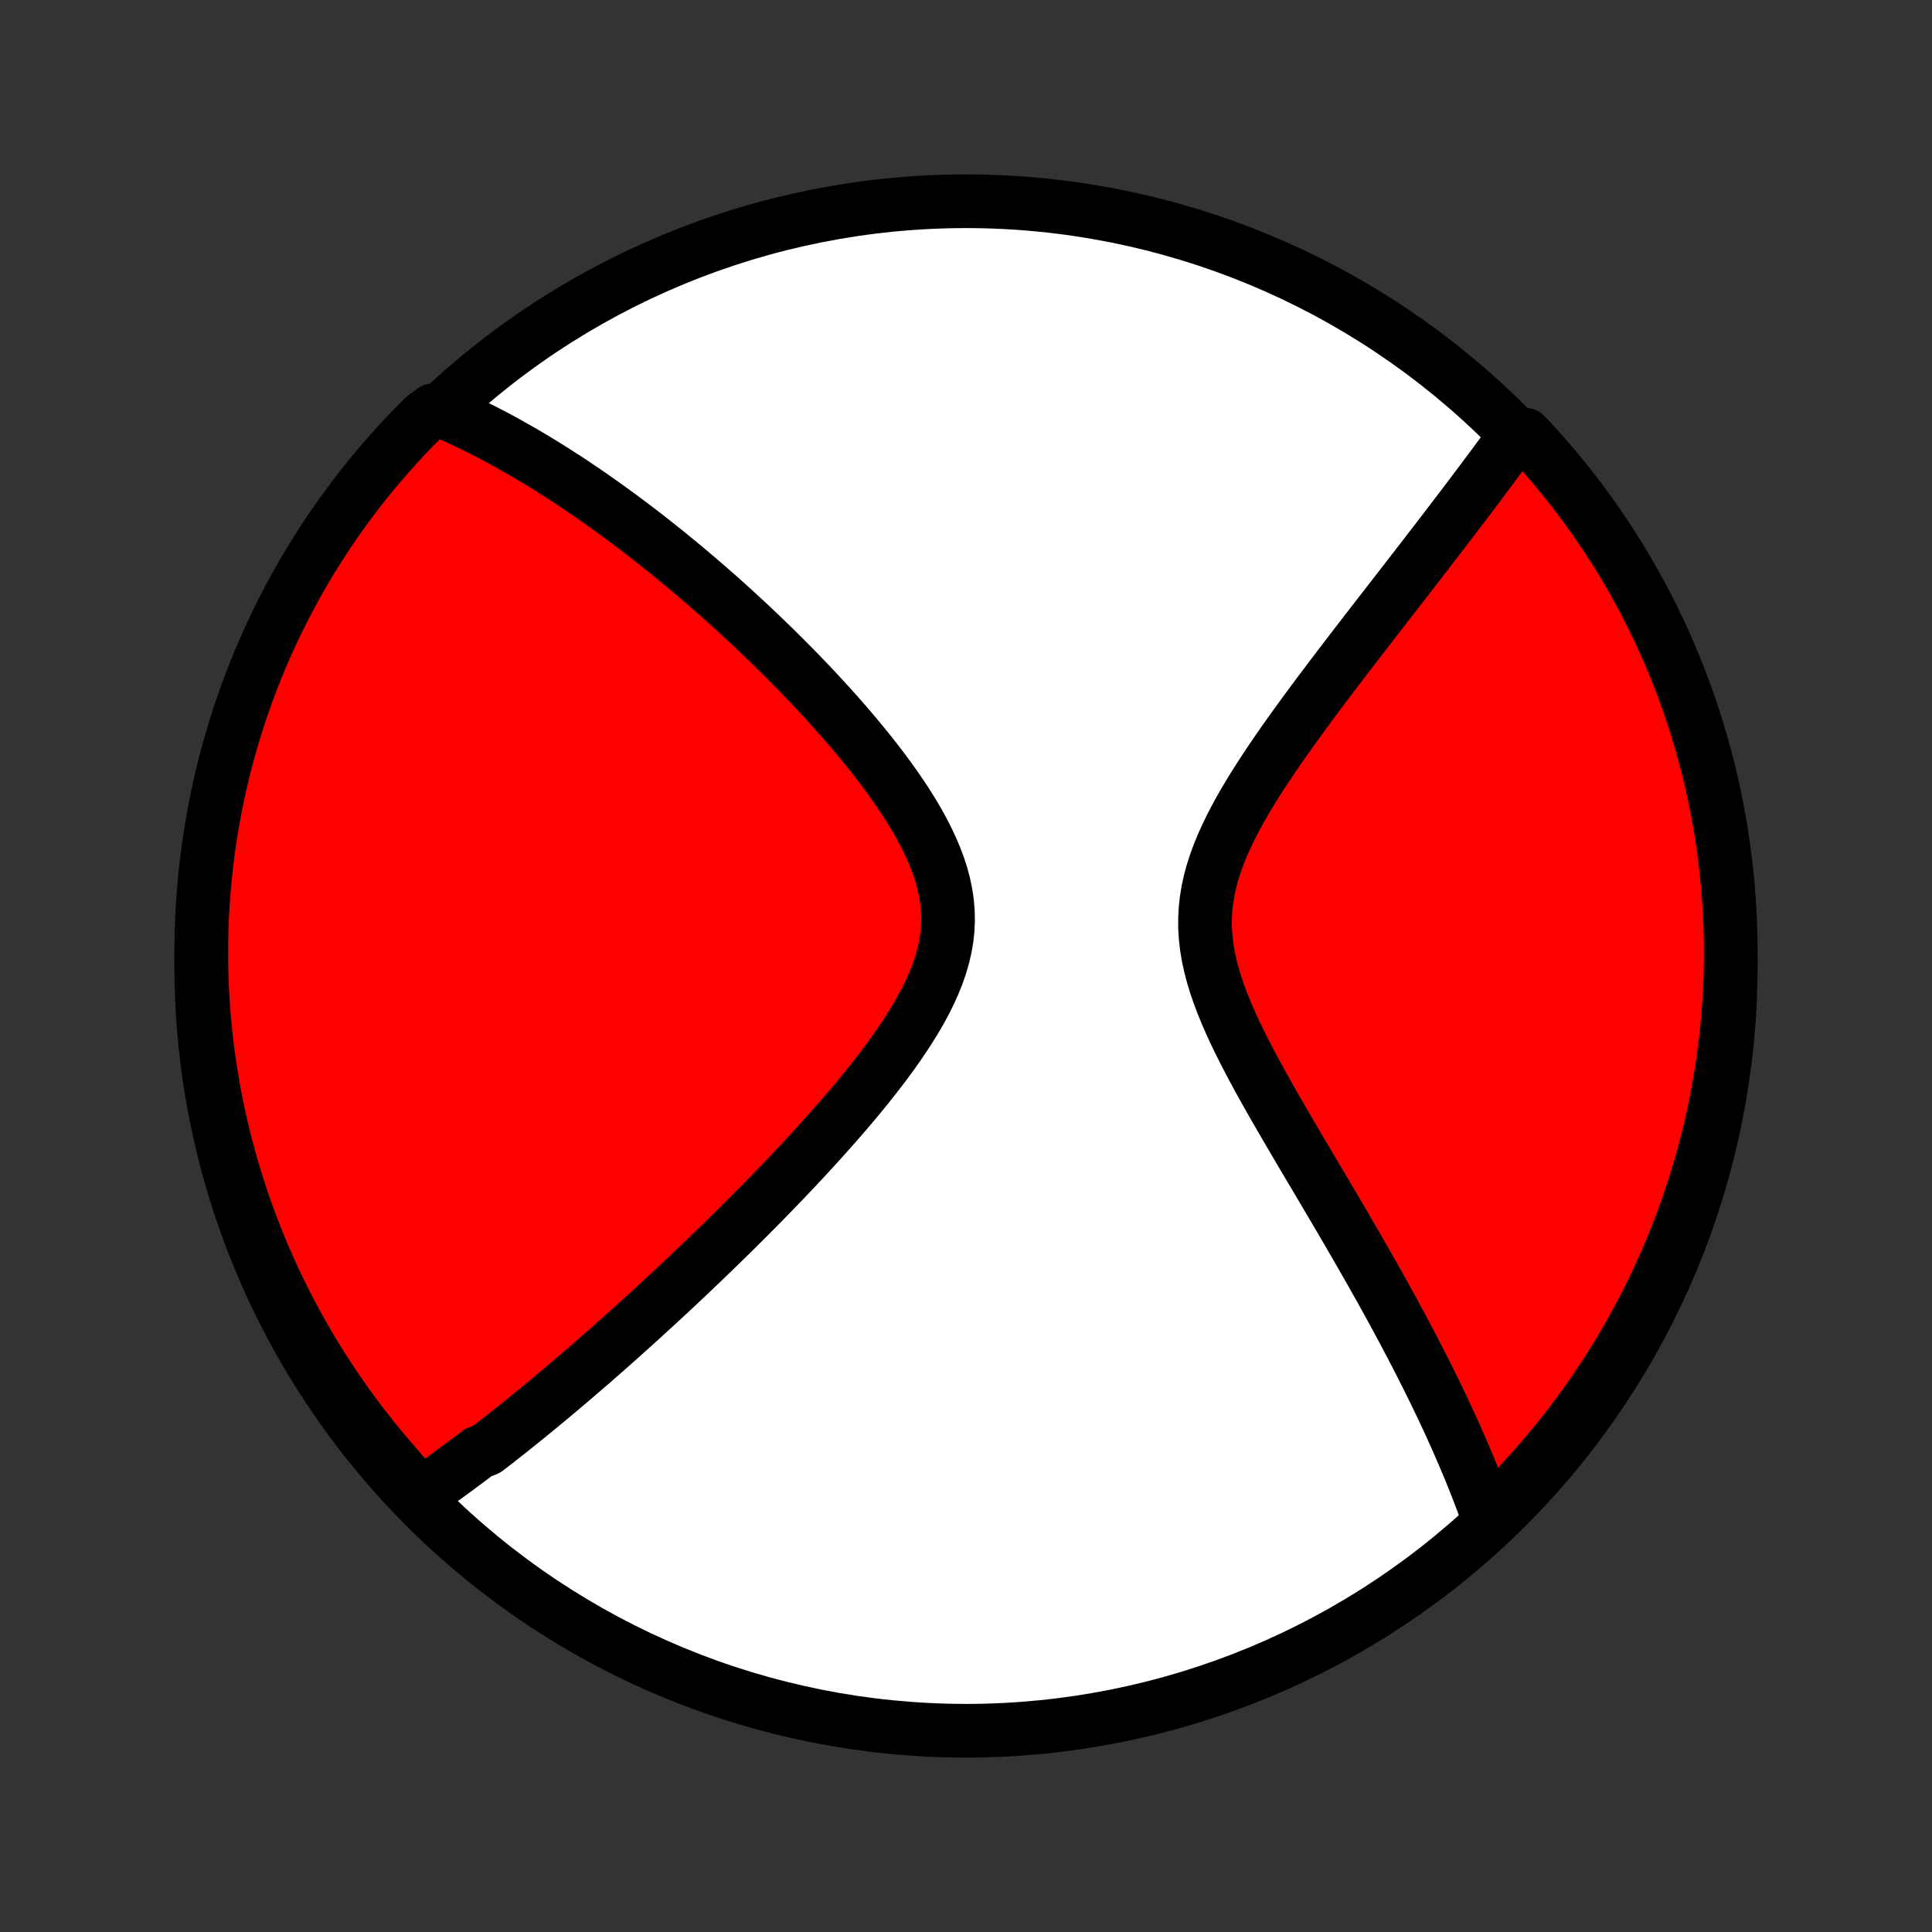 <?xml version="1.0" encoding="utf-8" standalone="no"?>
<!DOCTYPE svg PUBLIC "-//W3C//DTD SVG 1.1//EN"
  "http://www.w3.org/Graphics/SVG/1.1/DTD/svg11.dtd">
<!-- Created with matplotlib (http://matplotlib.org/) -->
<svg height="72pt" version="1.1" viewBox="0 0 72 72" width="72pt" xmlns="http://www.w3.org/2000/svg" xmlns:xlink="http://www.w3.org/1999/xlink">
 <rect x="0" y="0" width="72" height="72" fill="#333333" stroke="none"/>
 <defs>
  <style type="text/css">
*{stroke-linecap:butt;stroke-linejoin:round;}
  </style>
 </defs>
 <g id="figure_1">
  <g id="patch_1">
   <path d="
M0 72
L72 72
L72 0
L0 0
z
" style="fill:none;"/>
  </g>
  <g id="axes_1">
   <g id="PatchCollection_1">
    <defs>
     <path d="
M36 -7.5
C43.558 -7.5 50.808 -10.503 56.153 -15.848
C61.497 -21.192 64.5 -28.442 64.5 -36
C64.5 -43.558 61.497 -50.808 56.153 -56.153
C50.808 -61.497 43.558 -64.5 36 -64.5
C28.442 -64.5 21.192 -61.497 15.848 -56.153
C10.503 -50.808 7.5 -43.558 7.5 -36
C7.5 -28.442 10.503 -21.192 15.848 -15.848
C21.192 -10.503 28.442 -7.5 36 -7.5
z
" id="C0_0_a811fe30f3"/>
     <path d="
M15.657 -16.299
L15.812 -16.405
L15.967 -16.512
L16.122 -16.62
L16.277 -16.729
L16.432 -16.839
L16.586 -16.949
L16.741 -17.061
L16.895 -17.174
L17.05 -17.287
L17.204 -17.402
L17.359 -17.517
L17.514 -17.634
L17.669 -17.751
L17.825 -17.87
L18.136 -17.989
L18.293 -18.11
L18.45 -18.231
L18.607 -18.354
L18.765 -18.478
L18.923 -18.603
L19.081 -18.729
L19.241 -18.857
L19.401 -18.985
L19.562 -19.115
L19.723 -19.246
L19.886 -19.379
L20.049 -19.512
L20.213 -19.648
L20.378 -19.784
L20.544 -19.922
L20.71 -20.062
L20.878 -20.203
L21.047 -20.346
L21.218 -20.49
L21.389 -20.637
L21.561 -20.784
L21.735 -20.934
L21.91 -21.085
L22.087 -21.238
L22.264 -21.393
L22.444 -21.55
L22.624 -21.709
L22.807 -21.871
L22.991 -22.034
L23.176 -22.199
L23.363 -22.367
L23.552 -22.537
L23.743 -22.709
L23.935 -22.884
L24.129 -23.061
L24.326 -23.24
L24.523 -23.422
L24.723 -23.607
L24.925 -23.794
L25.129 -23.985
L25.335 -24.178
L25.543 -24.373
L25.753 -24.572
L25.965 -24.774
L26.18 -24.979
L26.396 -25.187
L26.614 -25.398
L26.835 -25.612
L27.058 -25.83
L27.283 -26.051
L27.51 -26.275
L27.739 -26.503
L27.97 -26.734
L28.203 -26.969
L28.438 -27.207
L28.674 -27.449
L28.913 -27.695
L29.153 -27.944
L29.394 -28.197
L29.637 -28.454
L29.881 -28.714
L30.127 -28.979
L30.373 -29.247
L30.619 -29.518
L30.866 -29.794
L31.114 -30.073
L31.36 -30.356
L31.607 -30.642
L31.852 -30.932
L32.096 -31.226
L32.337 -31.523
L32.576 -31.824
L32.812 -32.128
L33.043 -32.435
L33.27 -32.746
L33.492 -33.06
L33.706 -33.376
L33.913 -33.696
L34.112 -34.018
L34.3 -34.343
L34.477 -34.67
L34.641 -35
L34.791 -35.332
L34.925 -35.665
L35.042 -36.001
L35.141 -36.338
L35.22 -36.676
L35.279 -37.015
L35.316 -37.356
L35.331 -37.697
L35.324 -38.038
L35.295 -38.379
L35.244 -38.72
L35.172 -39.061
L35.081 -39.401
L34.971 -39.739
L34.843 -40.077
L34.699 -40.412
L34.541 -40.746
L34.37 -41.078
L34.187 -41.407
L33.993 -41.733
L33.79 -42.057
L33.579 -42.378
L33.361 -42.695
L33.136 -43.009
L32.907 -43.32
L32.673 -43.626
L32.435 -43.929
L32.194 -44.228
L31.95 -44.523
L31.705 -44.814
L31.458 -45.101
L31.21 -45.383
L30.961 -45.661
L30.711 -45.935
L30.462 -46.205
L30.213 -46.47
L29.964 -46.73
L29.716 -46.987
L29.468 -47.239
L29.222 -47.487
L28.977 -47.73
L28.733 -47.969
L28.491 -48.204
L28.249 -48.434
L28.01 -48.661
L27.772 -48.883
L27.536 -49.101
L27.301 -49.316
L27.069 -49.526
L26.838 -49.732
L26.609 -49.935
L26.381 -50.133
L26.156 -50.328
L25.932 -50.52
L25.711 -50.707
L25.491 -50.892
L25.273 -51.072
L25.056 -51.25
L24.842 -51.424
L24.629 -51.595
L24.418 -51.763
L24.209 -51.927
L24.002 -52.089
L23.796 -52.247
L23.591 -52.403
L23.388 -52.555
L23.187 -52.705
L22.987 -52.853
L22.789 -52.997
L22.592 -53.139
L22.396 -53.279
L22.202 -53.415
L22.009 -53.55
L21.817 -53.682
L21.627 -53.811
L21.437 -53.939
L21.249 -54.064
L21.062 -54.187
L20.875 -54.307
L20.69 -54.426
L20.506 -54.542
L20.322 -54.657
L20.139 -54.769
L19.957 -54.88
L19.776 -54.988
L19.595 -55.095
L19.415 -55.2
L19.235 -55.302
L19.056 -55.403
L18.878 -55.503
L18.7 -55.6
L18.522 -55.696
L18.345 -55.79
L18.167 -55.882
L17.991 -55.972
L17.814 -56.061
L17.637 -56.148
L17.46 -56.233
L17.284 -56.317
L17.107 -56.399
L16.931 -56.48
L16.754 -56.558
L16.577 -56.635
L16.144 -56.711
L15.79 -56.445
L15.443 -56.095
L15.101 -55.74
L14.767 -55.378
L14.438 -55.01
L14.116 -54.637
L13.801 -54.258
L13.492 -53.873
L13.19 -53.483
L12.896 -53.087
L12.608 -52.687
L12.327 -52.281
L12.054 -51.87
L11.788 -51.455
L11.529 -51.034
L11.278 -50.609
L11.034 -50.18
L10.798 -49.746
L10.57 -49.309
L10.349 -48.867
L10.136 -48.421
L9.931 -47.971
L9.734 -47.518
L9.545 -47.062
L9.364 -46.601
L9.191 -46.138
L9.027 -45.672
L8.87 -45.202
L8.722 -44.73
L8.582 -44.255
L8.45 -43.778
L8.327 -43.298
L8.212 -42.816
L8.106 -42.333
L8.008 -41.846
L7.919 -41.359
L7.838 -40.87
L7.766 -40.379
L7.703 -39.886
L7.648 -39.393
L7.602 -38.899
L7.564 -38.404
L7.535 -37.908
L7.515 -37.411
L7.503 -36.914
L7.5 -36.417
L7.506 -35.919
L7.52 -35.422
L7.543 -34.925
L7.575 -34.428
L7.616 -33.931
L7.665 -33.436
L7.722 -32.941
L7.789 -32.447
L7.864 -31.954
L7.947 -31.462
L8.039 -30.972
L8.14 -30.483
L8.249 -29.996
L8.366 -29.51
L8.492 -29.027
L8.626 -28.546
L8.769 -28.067
L8.92 -27.59
L9.079 -27.116
L9.246 -26.645
L9.422 -26.177
L9.606 -25.711
L9.797 -25.249
L9.997 -24.79
L10.204 -24.334
L10.42 -23.882
L10.643 -23.434
L10.874 -22.989
L11.113 -22.549
L11.359 -22.112
L11.612 -21.68
L11.873 -21.252
L12.142 -20.829
L12.418 -20.41
L12.7 -19.996
L12.991 -19.587
L13.287 -19.183
L13.591 -18.784
L13.902 -18.39
L14.22 -18.002
L14.544 -17.619
L14.874 -17.241
z
" id="C0_1_69b25e4256"/>
     <path d="
M55.506 -15.315
L55.442 -15.497
L55.377 -15.68
L55.31 -15.864
L55.242 -16.048
L55.172 -16.233
L55.101 -16.42
L55.028 -16.607
L54.953 -16.796
L54.877 -16.986
L54.8 -17.177
L54.72 -17.369
L54.639 -17.562
L54.557 -17.757
L54.472 -17.953
L54.386 -18.151
L54.298 -18.351
L54.209 -18.551
L54.117 -18.754
L54.024 -18.958
L53.929 -19.164
L53.832 -19.372
L53.733 -19.582
L53.631 -19.794
L53.528 -20.008
L53.423 -20.224
L53.316 -20.442
L53.206 -20.662
L53.095 -20.884
L52.981 -21.109
L52.865 -21.336
L52.746 -21.566
L52.626 -21.798
L52.502 -22.033
L52.377 -22.27
L52.249 -22.511
L52.118 -22.753
L51.985 -22.999
L51.85 -23.248
L51.712 -23.499
L51.571 -23.753
L51.428 -24.011
L51.281 -24.271
L51.133 -24.535
L50.981 -24.802
L50.827 -25.072
L50.67 -25.345
L50.511 -25.621
L50.349 -25.901
L50.184 -26.184
L50.017 -26.47
L49.847 -26.76
L49.675 -27.053
L49.5 -27.349
L49.323 -27.649
L49.144 -27.952
L48.962 -28.258
L48.779 -28.568
L48.594 -28.88
L48.407 -29.196
L48.219 -29.515
L48.031 -29.837
L47.841 -30.162
L47.651 -30.49
L47.461 -30.82
L47.272 -31.154
L47.084 -31.489
L46.897 -31.827
L46.712 -32.168
L46.531 -32.51
L46.353 -32.855
L46.18 -33.201
L46.013 -33.548
L45.853 -33.898
L45.701 -34.248
L45.558 -34.599
L45.425 -34.951
L45.305 -35.304
L45.198 -35.656
L45.106 -36.009
L45.03 -36.362
L44.971 -36.715
L44.931 -37.066
L44.909 -37.418
L44.908 -37.768
L44.926 -38.117
L44.964 -38.465
L45.021 -38.811
L45.097 -39.156
L45.19 -39.499
L45.3 -39.841
L45.425 -40.18
L45.563 -40.517
L45.714 -40.852
L45.875 -41.185
L46.047 -41.515
L46.226 -41.843
L46.413 -42.167
L46.606 -42.489
L46.804 -42.809
L47.006 -43.125
L47.211 -43.438
L47.419 -43.748
L47.629 -44.054
L47.84 -44.357
L48.052 -44.657
L48.264 -44.953
L48.477 -45.246
L48.688 -45.535
L48.9 -45.821
L49.109 -46.103
L49.318 -46.381
L49.525 -46.656
L49.731 -46.927
L49.934 -47.194
L50.136 -47.458
L50.335 -47.718
L50.532 -47.974
L50.727 -48.227
L50.919 -48.476
L51.109 -48.722
L51.297 -48.964
L51.482 -49.203
L51.664 -49.438
L51.844 -49.67
L52.021 -49.898
L52.196 -50.124
L52.368 -50.346
L52.537 -50.565
L52.704 -50.78
L52.869 -50.993
L53.031 -51.203
L53.19 -51.409
L53.347 -51.613
L53.502 -51.814
L53.655 -52.013
L53.805 -52.208
L53.952 -52.401
L54.098 -52.592
L54.241 -52.779
L54.382 -52.965
L54.522 -53.148
L54.658 -53.329
L54.793 -53.507
L54.926 -53.684
L55.057 -53.858
L55.187 -54.03
L55.314 -54.2
L55.439 -54.368
L55.563 -54.534
L55.685 -54.698
L55.805 -54.861
L55.923 -55.022
L56.04 -55.181
L56.156 -55.338
L56.27 -55.494
L56.382 -55.648
L56.838 -55.801
L57.174 -55.443
L57.504 -55.076
L57.827 -54.704
L58.144 -54.326
L58.453 -53.942
L58.756 -53.553
L59.052 -53.158
L59.341 -52.758
L59.623 -52.354
L59.898 -51.944
L60.165 -51.529
L60.425 -51.11
L60.678 -50.686
L60.923 -50.257
L61.16 -49.824
L61.39 -49.387
L61.612 -48.946
L61.826 -48.501
L62.033 -48.052
L62.231 -47.599
L62.422 -47.143
L62.604 -46.684
L62.779 -46.221
L62.945 -45.755
L63.103 -45.286
L63.252 -44.815
L63.394 -44.34
L63.527 -43.864
L63.651 -43.384
L63.768 -42.903
L63.876 -42.419
L63.975 -41.934
L64.066 -41.446
L64.148 -40.957
L64.222 -40.466
L64.287 -39.974
L64.343 -39.481
L64.391 -38.987
L64.43 -38.492
L64.46 -37.996
L64.482 -37.5
L64.496 -37.003
L64.5 -36.505
L64.496 -36.008
L64.483 -35.511
L64.461 -35.014
L64.431 -34.517
L64.392 -34.02
L64.345 -33.524
L64.289 -33.029
L64.224 -32.535
L64.15 -32.042
L64.068 -31.55
L63.978 -31.059
L63.879 -30.57
L63.771 -30.082
L63.655 -29.597
L63.531 -29.113
L63.398 -28.631
L63.257 -28.152
L63.108 -27.675
L62.95 -27.201
L62.784 -26.729
L62.61 -26.26
L62.428 -25.794
L62.238 -25.331
L62.039 -24.872
L61.833 -24.416
L61.619 -23.963
L61.397 -23.514
L61.168 -23.069
L60.931 -22.627
L60.686 -22.19
L60.434 -21.757
L60.174 -21.328
L59.907 -20.904
L59.632 -20.485
L59.35 -20.07
L59.062 -19.66
L58.766 -19.255
L58.463 -18.855
L58.154 -18.46
L57.837 -18.071
L57.515 -17.687
L57.185 -17.308
L56.849 -16.936
L56.507 -16.569
L56.158 -16.208
z
" id="C0_2_c02134b7d2"/>
    </defs>
    <g clip-path="url(#p1bffca34e9)">
     <use style="fill:#ffffff;stroke:#000000;stroke-width:2.0;" x="0.0" xlink:href="#C0_0_a811fe30f3" y="72.0"/>
    </g>
    <g clip-path="url(#p1bffca34e9)">
     <use style="fill:#ff0000;stroke:#000000;stroke-width:2.0;" x="0.0" xlink:href="#C0_1_69b25e4256" y="72.0"/>
    </g>
    <g clip-path="url(#p1bffca34e9)">
     <use style="fill:#ff0000;stroke:#000000;stroke-width:2.0;" x="0.0" xlink:href="#C0_2_c02134b7d2" y="72.0"/>
    </g>
   </g>
  </g>
 </g>
 <defs>
  <clipPath id="p1bffca34e9">
   <rect height="72.0" width="72.0" x="0.0" y="0.0"/>
  </clipPath>
 </defs>
</svg>
